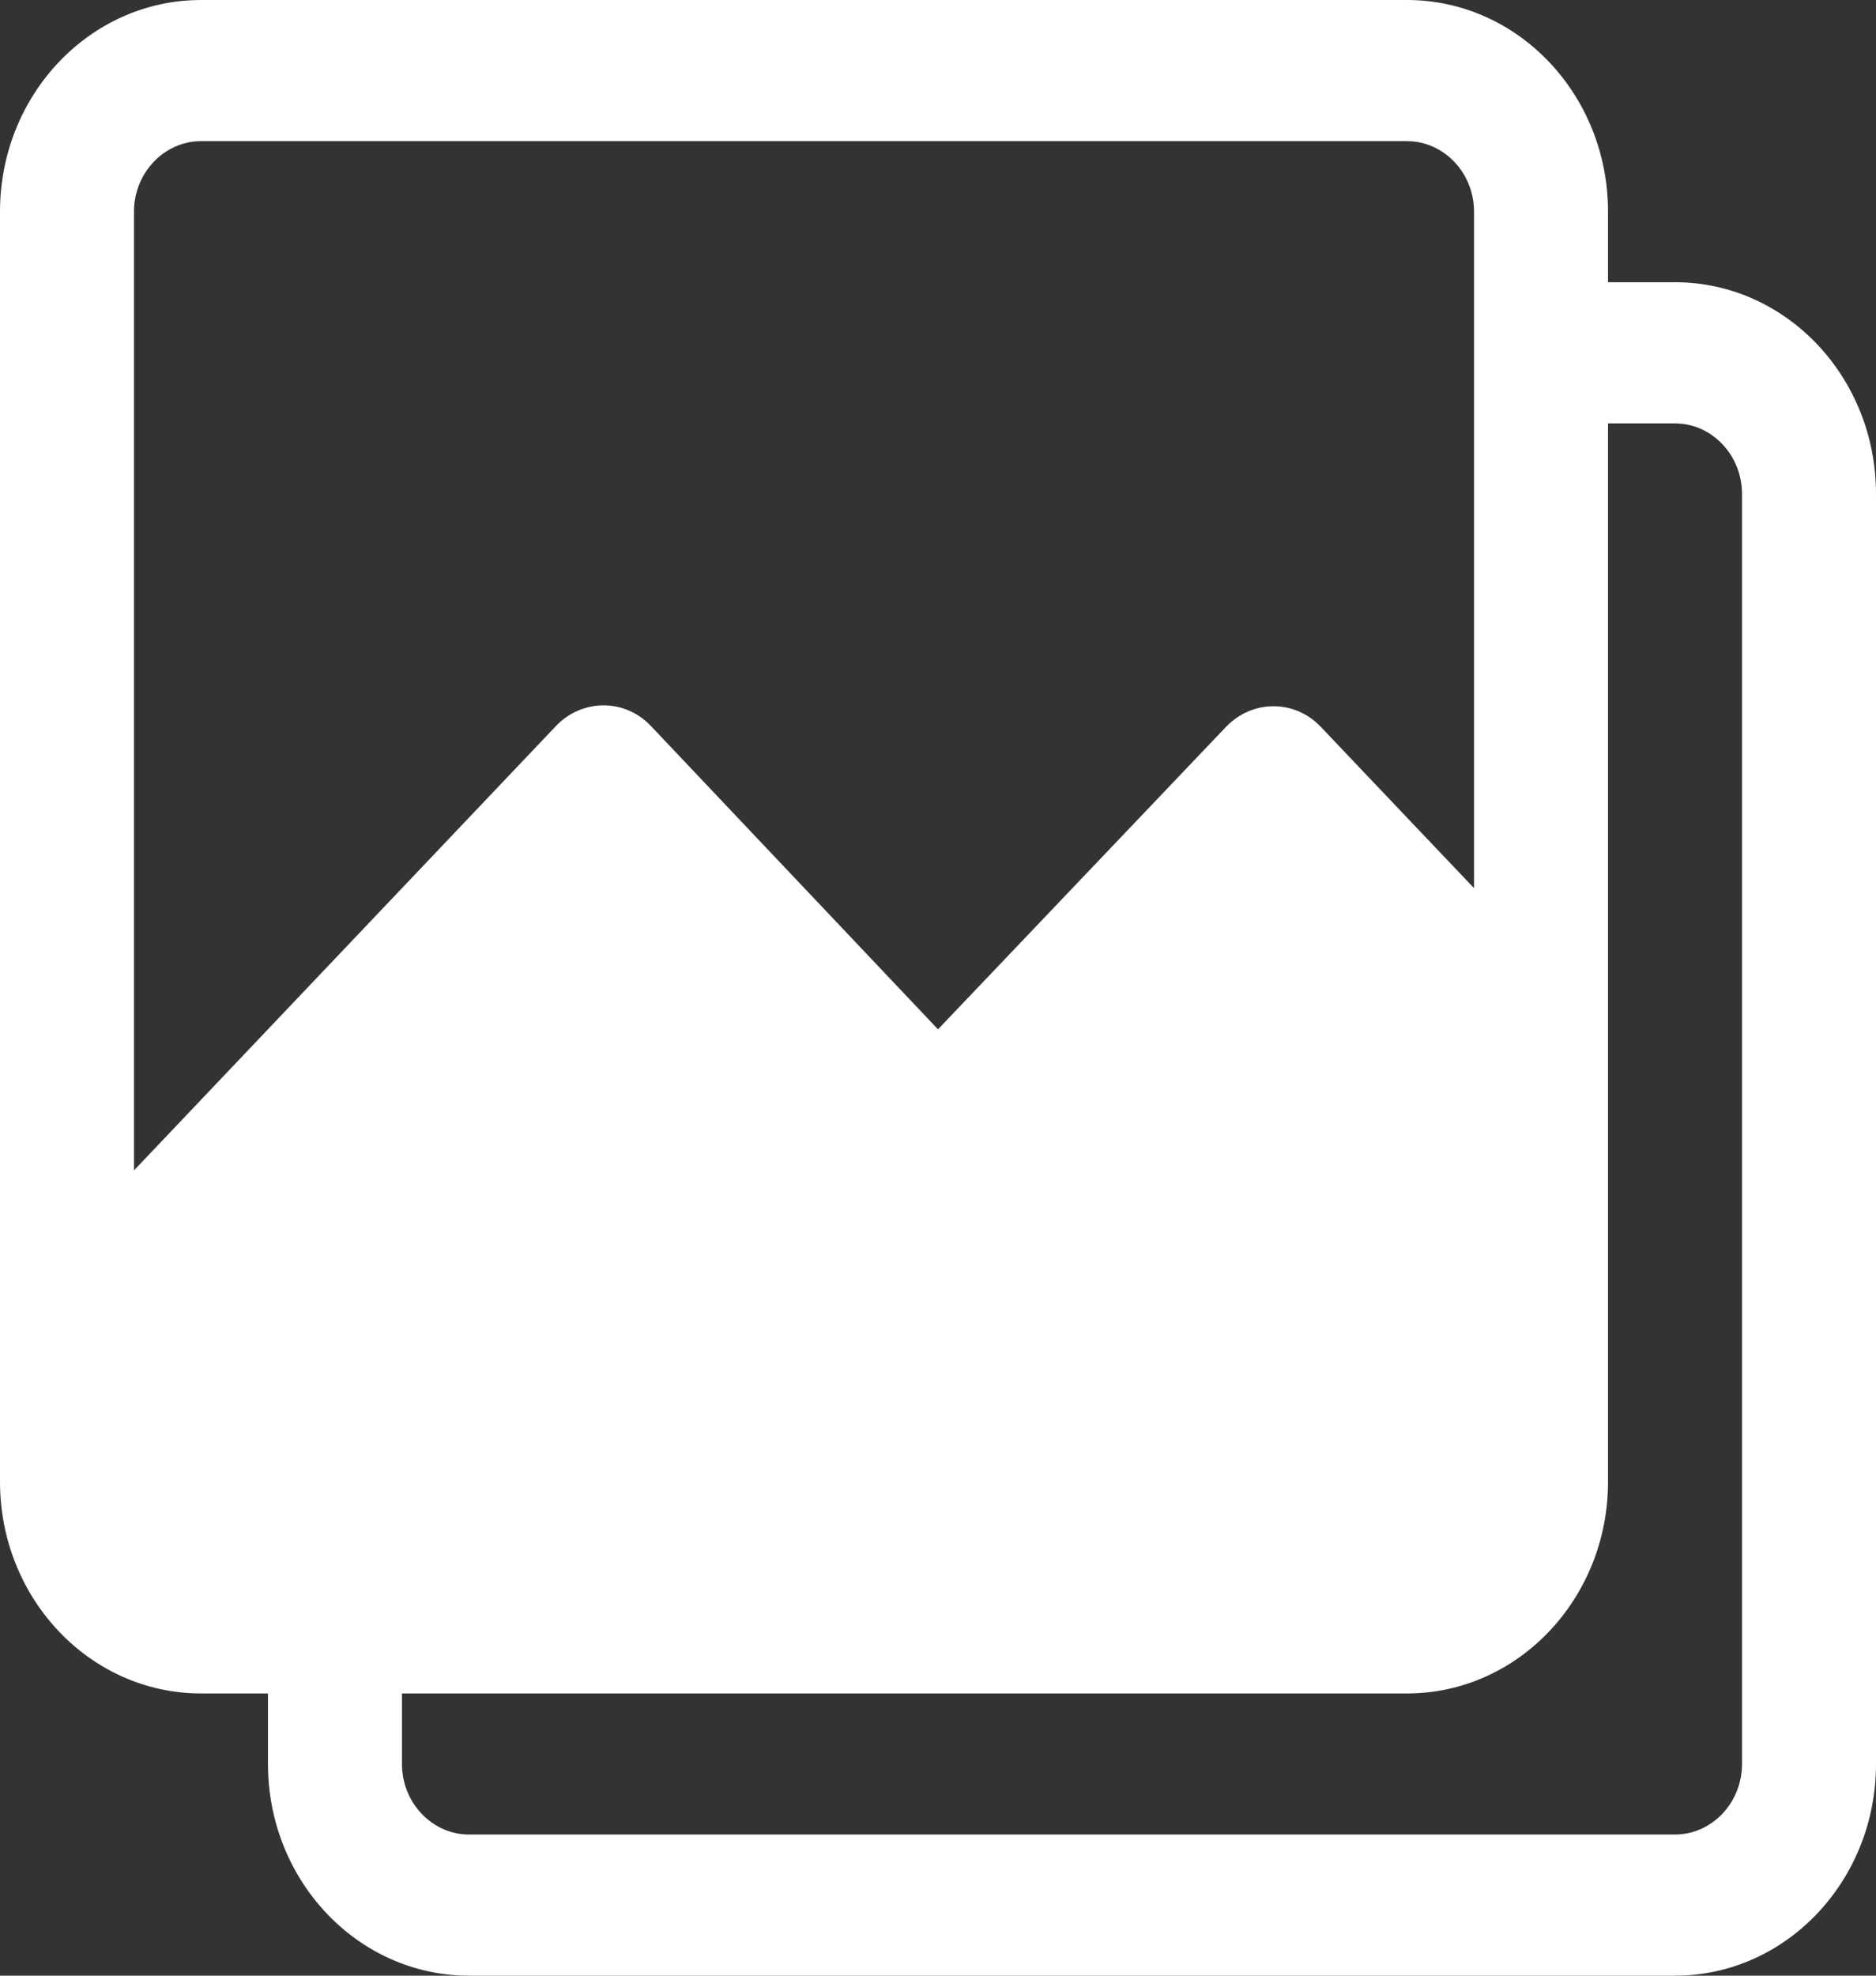 <svg width="19" height="20" viewBox="0 0 19 20" fill="none" xmlns="http://www.w3.org/2000/svg">
<rect x="0" y="0" width="19" height="20" fill="#333333" stroke="none"/>
<path d="M19 5.714V5C19 3.817 18.088 2.857 16.964 2.857H16.286V2.143C16.286 0.96 15.374 0 14.25 0H2.036C0.912 0 0 0.96 0 2.143V15C0 16.183 0.912 17.143 2.036 17.143H2.714V17.857C2.714 19.04 3.626 20 4.75 20H16.964C18.088 20 19 19.04 19 17.857V5.714ZM1.357 11.848V2.143C1.357 1.75 1.663 1.429 2.036 1.429H14.25C14.623 1.429 14.929 1.75 14.929 2.143V8.991L13.376 7.357C13.113 7.08 12.685 7.08 12.418 7.357L9.5 10.42L6.591 7.348C6.328 7.071 5.899 7.071 5.632 7.348L1.357 11.848ZM17.643 17.857C17.643 18.25 17.337 18.571 16.964 18.571H4.75C4.377 18.571 4.071 18.25 4.071 17.857V17.143H14.25C15.374 17.143 16.286 16.183 16.286 15V4.286H16.964C17.337 4.286 17.643 4.607 17.643 5V17.857Z" fill="white"/>
</svg>
